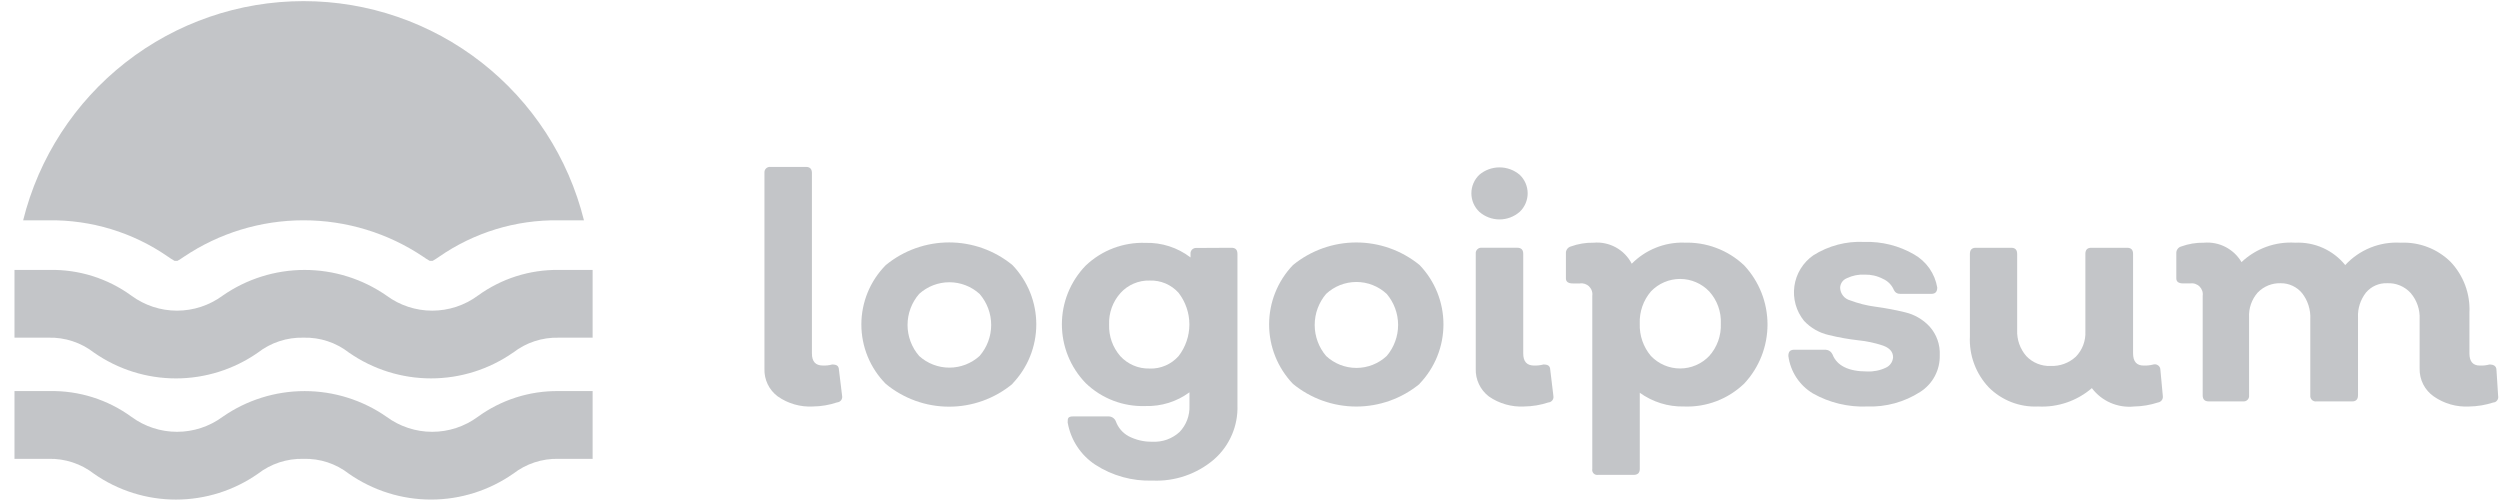 <svg width="149" height="30" viewBox="0 0 149 30" fill="none" xmlns="http://www.w3.org/2000/svg">
<g id="Group 2" opacity="0.55">
<path id="Path 15" opacity="0.55" d="M48.454 24.227C47.707 24.268 46.967 24.057 46.354 23.627C46.098 23.437 45.892 23.188 45.754 22.901C45.616 22.614 45.55 22.297 45.561 21.979V10.313C45.555 10.263 45.56 10.213 45.576 10.166C45.593 10.119 45.619 10.076 45.654 10.041C45.69 10.006 45.732 9.979 45.779 9.963C45.827 9.947 45.877 9.942 45.926 9.948H48.039C48.278 9.948 48.391 10.074 48.391 10.313V21.069C48.391 21.547 48.605 21.786 49.045 21.786C49.232 21.794 49.419 21.772 49.599 21.723C49.851 21.723 49.989 21.798 49.999 22.023L50.19 23.593C50.199 23.639 50.198 23.686 50.188 23.731C50.177 23.776 50.157 23.819 50.129 23.856C50.1 23.893 50.064 23.923 50.023 23.945C49.982 23.967 49.937 23.98 49.89 23.983C49.427 24.138 48.943 24.22 48.454 24.227Z" fill="#394149"/>
<path id="Path 16" opacity="0.55" d="M60.342 22.881C59.28 23.758 57.946 24.238 56.568 24.238C55.19 24.238 53.856 23.758 52.794 22.881C51.86 21.939 51.337 20.666 51.337 19.339C51.337 18.013 51.86 16.74 52.794 15.798C53.858 14.925 55.192 14.448 56.568 14.448C57.944 14.448 59.278 14.925 60.342 15.798C61.254 16.749 61.763 18.015 61.763 19.333C61.763 20.65 61.254 21.917 60.342 22.868V22.881ZM54.782 21.217C55.275 21.664 55.916 21.911 56.582 21.911C57.247 21.911 57.889 21.664 58.382 21.217C58.828 20.704 59.074 20.047 59.074 19.367C59.074 18.687 58.828 18.03 58.382 17.517C57.889 17.07 57.247 16.822 56.582 16.822C55.916 16.822 55.275 17.07 54.782 17.517C54.336 18.03 54.09 18.687 54.09 19.367C54.09 20.047 54.336 20.704 54.782 21.217Z" fill="#394149"/>
<path id="Path 17" opacity="0.55" d="M73.4 14.767C73.639 14.767 73.752 14.893 73.752 15.132V24.152C73.774 24.761 73.659 25.367 73.417 25.926C73.175 26.486 72.811 26.984 72.352 27.385C71.335 28.252 70.027 28.702 68.691 28.643C67.485 28.685 66.295 28.355 65.282 27.699C64.85 27.415 64.48 27.045 64.197 26.612C63.913 26.179 63.722 25.693 63.634 25.183C63.634 24.931 63.634 24.818 63.974 24.818H66.087C66.177 24.821 66.263 24.85 66.337 24.901C66.411 24.952 66.468 25.024 66.502 25.107C66.639 25.489 66.912 25.807 67.269 26C67.704 26.224 68.189 26.337 68.678 26.327C68.974 26.343 69.269 26.3 69.548 26.201C69.826 26.101 70.082 25.947 70.301 25.748C70.501 25.539 70.656 25.292 70.758 25.022C70.859 24.751 70.905 24.463 70.892 24.175V23.382C70.135 23.939 69.214 24.227 68.275 24.2C67.618 24.224 66.963 24.115 66.349 23.879C65.734 23.644 65.174 23.286 64.702 22.829C63.795 21.89 63.288 20.636 63.288 19.331C63.288 18.026 63.795 16.772 64.702 15.834C65.177 15.38 65.737 15.026 66.351 14.793C66.965 14.56 67.619 14.451 68.275 14.475C69.241 14.449 70.187 14.755 70.955 15.343V15.143C70.949 15.095 70.954 15.046 70.97 15C70.985 14.954 71.011 14.912 71.044 14.877C71.078 14.842 71.119 14.815 71.165 14.798C71.21 14.78 71.259 14.774 71.307 14.778L73.4 14.767ZM68.519 21.967C68.843 21.977 69.165 21.916 69.463 21.787C69.761 21.659 70.027 21.467 70.242 21.225C70.66 20.685 70.887 20.021 70.887 19.338C70.887 18.655 70.66 17.991 70.242 17.451C70.028 17.212 69.763 17.022 69.468 16.896C69.172 16.77 68.852 16.71 68.531 16.721C68.203 16.71 67.877 16.771 67.575 16.9C67.273 17.028 67.002 17.22 66.782 17.463C66.319 17.98 66.075 18.656 66.103 19.35C66.08 20.035 66.317 20.704 66.767 21.222C66.988 21.464 67.259 21.656 67.561 21.784C67.862 21.912 68.188 21.973 68.516 21.964L68.519 21.967Z" fill="#394149"/>
<path id="Path 18" opacity="0.55" d="M84.609 22.88C83.545 23.753 82.211 24.23 80.835 24.23C79.459 24.23 78.125 23.753 77.061 22.88C76.148 21.927 75.639 20.658 75.639 19.338C75.639 18.019 76.148 16.75 77.061 15.797C78.126 14.926 79.46 14.451 80.835 14.451C82.211 14.451 83.544 14.926 84.609 15.797C85.521 16.748 86.03 18.014 86.03 19.332C86.03 20.649 85.521 21.916 84.609 22.867V22.88ZM79.036 21.217C79.526 21.674 80.171 21.928 80.842 21.928C81.512 21.928 82.157 21.674 82.647 21.217C83.086 20.701 83.327 20.045 83.327 19.367C83.327 18.689 83.086 18.033 82.647 17.517C82.157 17.06 81.512 16.806 80.842 16.806C80.171 16.806 79.526 17.06 79.036 17.517C78.597 18.033 78.356 18.689 78.356 19.367C78.356 20.045 78.597 20.701 79.036 21.217Z" fill="#394149"/>
<path id="Path 19" opacity="0.55" d="M90.571 12.628C90.239 12.918 89.812 13.078 89.371 13.078C88.93 13.078 88.503 12.918 88.171 12.628C88.02 12.486 87.9 12.314 87.818 12.124C87.736 11.933 87.694 11.728 87.694 11.521C87.694 11.313 87.736 11.108 87.818 10.918C87.9 10.728 88.02 10.556 88.171 10.414C88.507 10.131 88.932 9.976 89.371 9.976C89.81 9.976 90.235 10.131 90.571 10.414C90.722 10.556 90.842 10.728 90.924 10.918C91.006 11.108 91.049 11.313 91.049 11.521C91.049 11.728 91.006 11.933 90.924 12.124C90.842 12.314 90.722 12.486 90.571 12.628ZM90.835 24.228C90.088 24.265 89.35 24.055 88.735 23.628C88.483 23.435 88.281 23.185 88.145 22.898C88.009 22.612 87.944 22.297 87.955 21.98V15.131C87.949 15.081 87.954 15.031 87.97 14.984C87.986 14.937 88.013 14.894 88.048 14.859C88.084 14.824 88.126 14.797 88.173 14.781C88.221 14.765 88.271 14.76 88.32 14.766H90.433C90.672 14.766 90.785 14.892 90.785 15.131V21.069C90.785 21.547 90.999 21.786 91.427 21.786C91.618 21.793 91.808 21.771 91.993 21.723C92.245 21.723 92.383 21.798 92.393 22.023L92.582 23.596C92.591 23.642 92.59 23.689 92.58 23.734C92.569 23.779 92.549 23.822 92.52 23.859C92.492 23.896 92.456 23.926 92.415 23.948C92.374 23.97 92.329 23.983 92.282 23.986C91.815 24.14 91.328 24.222 90.836 24.227L90.835 24.228Z" fill="#394149"/>
<path id="Path 20" opacity="0.55" d="M100.36 14.465C101.021 14.438 101.68 14.545 102.298 14.779C102.917 15.012 103.482 15.367 103.96 15.824C104.85 16.779 105.344 18.035 105.344 19.34C105.344 20.645 104.85 21.901 103.96 22.856C103.484 23.316 102.919 23.675 102.301 23.91C101.682 24.146 101.022 24.254 100.36 24.227C99.418 24.248 98.495 23.96 97.731 23.409V27.95C97.731 28.189 97.605 28.302 97.366 28.302H95.252C95.204 28.311 95.154 28.309 95.107 28.294C95.06 28.28 95.017 28.254 94.982 28.22C94.948 28.185 94.922 28.142 94.907 28.095C94.893 28.048 94.891 27.998 94.9 27.95V17.635C94.915 17.534 94.906 17.431 94.874 17.334C94.842 17.237 94.787 17.149 94.715 17.077C94.643 17.005 94.555 16.951 94.459 16.919C94.362 16.887 94.259 16.878 94.158 16.893H93.743C93.466 16.893 93.328 16.793 93.328 16.593V15.106C93.321 15.014 93.346 14.922 93.399 14.847C93.451 14.771 93.528 14.716 93.617 14.691C94.052 14.533 94.513 14.456 94.976 14.465C95.437 14.424 95.9 14.521 96.305 14.744C96.711 14.967 97.04 15.306 97.252 15.718C97.657 15.308 98.142 14.985 98.676 14.769C99.21 14.552 99.783 14.447 100.359 14.46L100.36 14.465ZM98.397 21.218C98.621 21.453 98.891 21.639 99.189 21.767C99.487 21.895 99.808 21.961 100.133 21.961C100.458 21.961 100.779 21.895 101.077 21.767C101.376 21.639 101.645 21.453 101.869 21.218C102.342 20.691 102.59 20 102.561 19.293C102.594 18.585 102.345 17.893 101.869 17.368C101.645 17.133 101.376 16.946 101.077 16.819C100.779 16.691 100.458 16.625 100.133 16.625C99.808 16.625 99.487 16.691 99.189 16.819C98.891 16.946 98.621 17.133 98.397 17.368C97.939 17.902 97.701 18.59 97.73 19.293C97.705 19.995 97.942 20.682 98.397 21.218Z" fill="#394149"/>
<path id="Path 21" opacity="0.55" d="M111.279 24.227C110.15 24.273 109.03 24.003 108.046 23.447C107.651 23.209 107.315 22.886 107.062 22.5C106.81 22.114 106.647 21.677 106.587 21.22C106.587 20.968 106.675 20.843 106.952 20.843H108.801C108.889 20.847 108.974 20.874 109.047 20.923C109.121 20.972 109.179 21.04 109.216 21.12C109.48 21.799 110.172 22.139 111.279 22.139C111.665 22.157 112.05 22.079 112.399 21.913C112.519 21.859 112.623 21.773 112.698 21.664C112.774 21.556 112.818 21.429 112.827 21.297C112.827 20.97 112.627 20.743 112.227 20.597C111.749 20.438 111.256 20.332 110.755 20.282C110.162 20.215 109.574 20.11 108.994 19.967C108.43 19.84 107.917 19.546 107.522 19.124C107.289 18.837 107.118 18.506 107.018 18.15C106.919 17.795 106.894 17.422 106.945 17.056C106.995 16.691 107.121 16.339 107.313 16.024C107.506 15.709 107.761 15.437 108.063 15.224C108.97 14.647 110.033 14.365 111.107 14.419C112.146 14.384 113.175 14.641 114.076 15.161C114.439 15.367 114.751 15.651 114.991 15.992C115.23 16.334 115.391 16.725 115.46 17.136C115.46 17.387 115.347 17.513 115.12 17.513H113.254C113.176 17.518 113.098 17.499 113.031 17.458C112.963 17.418 112.91 17.358 112.877 17.287C112.753 16.989 112.518 16.75 112.223 16.62C111.89 16.445 111.517 16.359 111.141 16.368C110.772 16.348 110.405 16.422 110.072 16.582C109.955 16.628 109.855 16.707 109.783 16.81C109.712 16.914 109.673 17.036 109.672 17.161C109.68 17.333 109.742 17.497 109.85 17.631C109.958 17.764 110.106 17.86 110.272 17.903C110.756 18.085 111.259 18.212 111.772 18.28C112.36 18.358 112.944 18.467 113.521 18.607C114.085 18.735 114.597 19.028 114.993 19.45C115.204 19.682 115.368 19.954 115.473 20.25C115.579 20.546 115.625 20.859 115.609 21.173C115.62 21.608 115.518 22.038 115.313 22.422C115.108 22.806 114.807 23.13 114.439 23.362C113.498 23.965 112.396 24.267 111.279 24.227Z" fill="#394149"/>
<path id="Path 22" opacity="0.55" d="M128.904 23.598C128.911 23.643 128.909 23.688 128.899 23.732C128.888 23.776 128.868 23.818 128.841 23.854C128.814 23.891 128.78 23.921 128.741 23.944C128.702 23.967 128.659 23.982 128.614 23.988C128.155 24.138 127.675 24.219 127.192 24.227C126.714 24.277 126.231 24.202 125.79 24.01C125.35 23.819 124.966 23.517 124.676 23.133C123.787 23.897 122.638 24.289 121.468 24.227C120.925 24.252 120.383 24.163 119.876 23.966C119.369 23.768 118.909 23.468 118.526 23.082C118.145 22.678 117.849 22.201 117.657 21.68C117.464 21.159 117.379 20.605 117.406 20.05V15.132C117.406 14.893 117.519 14.767 117.758 14.767H119.871C120.11 14.767 120.223 14.893 120.223 15.132V19.673C120.2 20.239 120.394 20.792 120.765 21.22C120.95 21.416 121.175 21.571 121.424 21.672C121.674 21.774 121.943 21.822 122.212 21.811C122.488 21.823 122.763 21.78 123.022 21.685C123.282 21.59 123.519 21.445 123.722 21.257C123.914 21.059 124.063 20.824 124.16 20.566C124.258 20.308 124.301 20.032 124.288 19.757V15.132C124.288 14.893 124.401 14.767 124.64 14.767H126.779C127.018 14.767 127.131 14.893 127.131 15.132V21.057C127.131 21.548 127.345 21.787 127.76 21.787C127.955 21.795 128.15 21.773 128.339 21.724C128.387 21.711 128.437 21.708 128.485 21.717C128.534 21.726 128.58 21.745 128.62 21.774C128.661 21.803 128.695 21.84 128.72 21.884C128.743 21.928 128.756 21.976 128.758 22.025L128.904 23.598Z" fill="#394149"/>
<path id="Path 23" opacity="0.55" d="M148.889 23.598C148.899 23.643 148.899 23.691 148.889 23.736C148.879 23.782 148.86 23.825 148.832 23.862C148.806 23.899 148.771 23.93 148.732 23.952C148.691 23.974 148.646 23.987 148.6 23.989C148.132 24.141 147.645 24.222 147.153 24.228C146.406 24.267 145.667 24.056 145.053 23.628C144.788 23.444 144.572 23.197 144.425 22.91C144.278 22.622 144.204 22.303 144.21 21.98V19.018C144.236 18.454 144.048 17.901 143.682 17.471C143.505 17.274 143.288 17.119 143.044 17.017C142.8 16.915 142.537 16.868 142.273 16.88C142.035 16.871 141.798 16.916 141.58 17.012C141.362 17.108 141.169 17.252 141.015 17.434C140.683 17.855 140.513 18.382 140.537 18.918V23.56C140.537 23.799 140.424 23.925 140.185 23.925H138.059C138.01 23.931 137.959 23.926 137.912 23.91C137.865 23.894 137.822 23.867 137.787 23.832C137.752 23.797 137.725 23.754 137.709 23.707C137.693 23.66 137.687 23.61 137.694 23.56V19.018C137.721 18.46 137.547 17.911 137.203 17.471C137.049 17.286 136.857 17.137 136.64 17.035C136.422 16.933 136.185 16.88 135.945 16.88C135.688 16.87 135.432 16.914 135.194 17.009C134.955 17.105 134.74 17.249 134.561 17.434C134.201 17.842 134.016 18.375 134.045 18.918V23.56C134.051 23.61 134.046 23.66 134.03 23.707C134.014 23.753 133.987 23.795 133.953 23.83C133.918 23.864 133.876 23.891 133.83 23.907C133.783 23.923 133.732 23.928 133.683 23.922H131.632C131.393 23.922 131.28 23.796 131.28 23.557V17.635C131.295 17.534 131.286 17.431 131.254 17.334C131.221 17.237 131.167 17.149 131.095 17.077C131.023 17.005 130.935 16.951 130.838 16.919C130.742 16.886 130.639 16.877 130.538 16.892H130.123C129.846 16.892 129.708 16.792 129.708 16.592V15.106C129.701 15.014 129.726 14.923 129.779 14.847C129.831 14.771 129.908 14.716 129.997 14.691C130.432 14.533 130.893 14.456 131.356 14.465C131.8 14.427 132.246 14.515 132.642 14.72C133.039 14.925 133.369 15.238 133.595 15.622C134.02 15.219 134.524 14.909 135.074 14.709C135.625 14.51 136.211 14.427 136.795 14.465C137.362 14.437 137.927 14.543 138.445 14.775C138.963 15.007 139.419 15.357 139.776 15.798C140.193 15.345 140.705 14.991 141.276 14.76C141.847 14.529 142.461 14.429 143.076 14.465C143.625 14.439 144.174 14.528 144.687 14.725C145.2 14.922 145.667 15.223 146.058 15.61C146.44 16.013 146.736 16.49 146.929 17.011C147.121 17.532 147.206 18.087 147.178 18.642V21.07C147.178 21.548 147.392 21.787 147.794 21.787C147.989 21.796 148.184 21.775 148.373 21.724C148.634 21.724 148.772 21.824 148.788 22.024L148.889 23.598Z" fill="#394149"/>
<path id="Path 24" opacity="0.55" d="M1.379 13.131C2.307 9.4 4.457 6.088 7.485 3.72C10.514 1.353 14.247 0.067 18.091 0.067C21.936 0.067 25.669 1.353 28.698 3.72C31.726 6.088 33.876 9.4 34.804 13.131H33.294C30.748 13.094 28.255 13.855 26.163 15.307C26.042 15.394 25.916 15.474 25.786 15.546H25.61C25.48 15.474 25.354 15.394 25.233 15.307C23.123 13.888 20.637 13.13 18.094 13.13C15.551 13.13 13.065 13.888 10.955 15.307C10.834 15.394 10.709 15.474 10.578 15.546H10.402C10.271 15.474 10.146 15.394 10.025 15.307C7.933 13.854 5.439 13.093 2.892 13.131H1.379ZM30.579 21.019C31.354 20.416 32.314 20.1 33.296 20.126H35.321V16.087H33.295C31.566 16.066 29.876 16.605 28.477 17.622C27.69 18.202 26.738 18.515 25.759 18.515C24.782 18.515 23.829 18.202 23.042 17.622C21.608 16.623 19.902 16.088 18.154 16.088C16.407 16.088 14.701 16.623 13.267 17.622C12.48 18.202 11.528 18.515 10.55 18.515C9.572 18.515 8.619 18.202 7.832 17.622C6.416 16.591 4.702 16.052 2.951 16.087H0.863V20.125H2.888C3.87 20.099 4.83 20.415 5.605 21.018C7.037 22.017 8.74 22.553 10.486 22.553C12.232 22.553 13.935 22.017 15.367 21.018C16.143 20.416 17.103 20.101 18.084 20.125C19.066 20.097 20.027 20.413 20.801 21.018C22.235 22.016 23.941 22.552 25.689 22.552C27.436 22.552 29.142 22.016 30.576 21.018L30.579 21.019ZM30.579 28.24C31.354 27.637 32.314 27.321 33.296 27.347H35.321V23.308H33.295C31.566 23.287 29.876 23.825 28.477 24.843C27.69 25.423 26.738 25.736 25.759 25.736C24.782 25.736 23.829 25.423 23.042 24.843C21.608 23.844 19.902 23.309 18.154 23.309C16.407 23.309 14.701 23.844 13.267 24.843C12.48 25.423 11.528 25.736 10.55 25.736C9.572 25.736 8.619 25.423 7.832 24.843C6.416 23.812 4.702 23.273 2.951 23.308H0.863V27.347H2.888C3.87 27.321 4.83 27.637 5.605 28.24C7.037 29.239 8.74 29.775 10.486 29.775C12.232 29.775 13.935 29.239 15.367 28.24C16.143 27.638 17.103 27.323 18.084 27.347C19.066 27.319 20.027 27.634 20.801 28.24C22.235 29.238 23.941 29.774 25.689 29.774C27.436 29.774 29.142 29.238 30.576 28.24H30.579Z" fill="#394149"/>
</g>
</svg>
